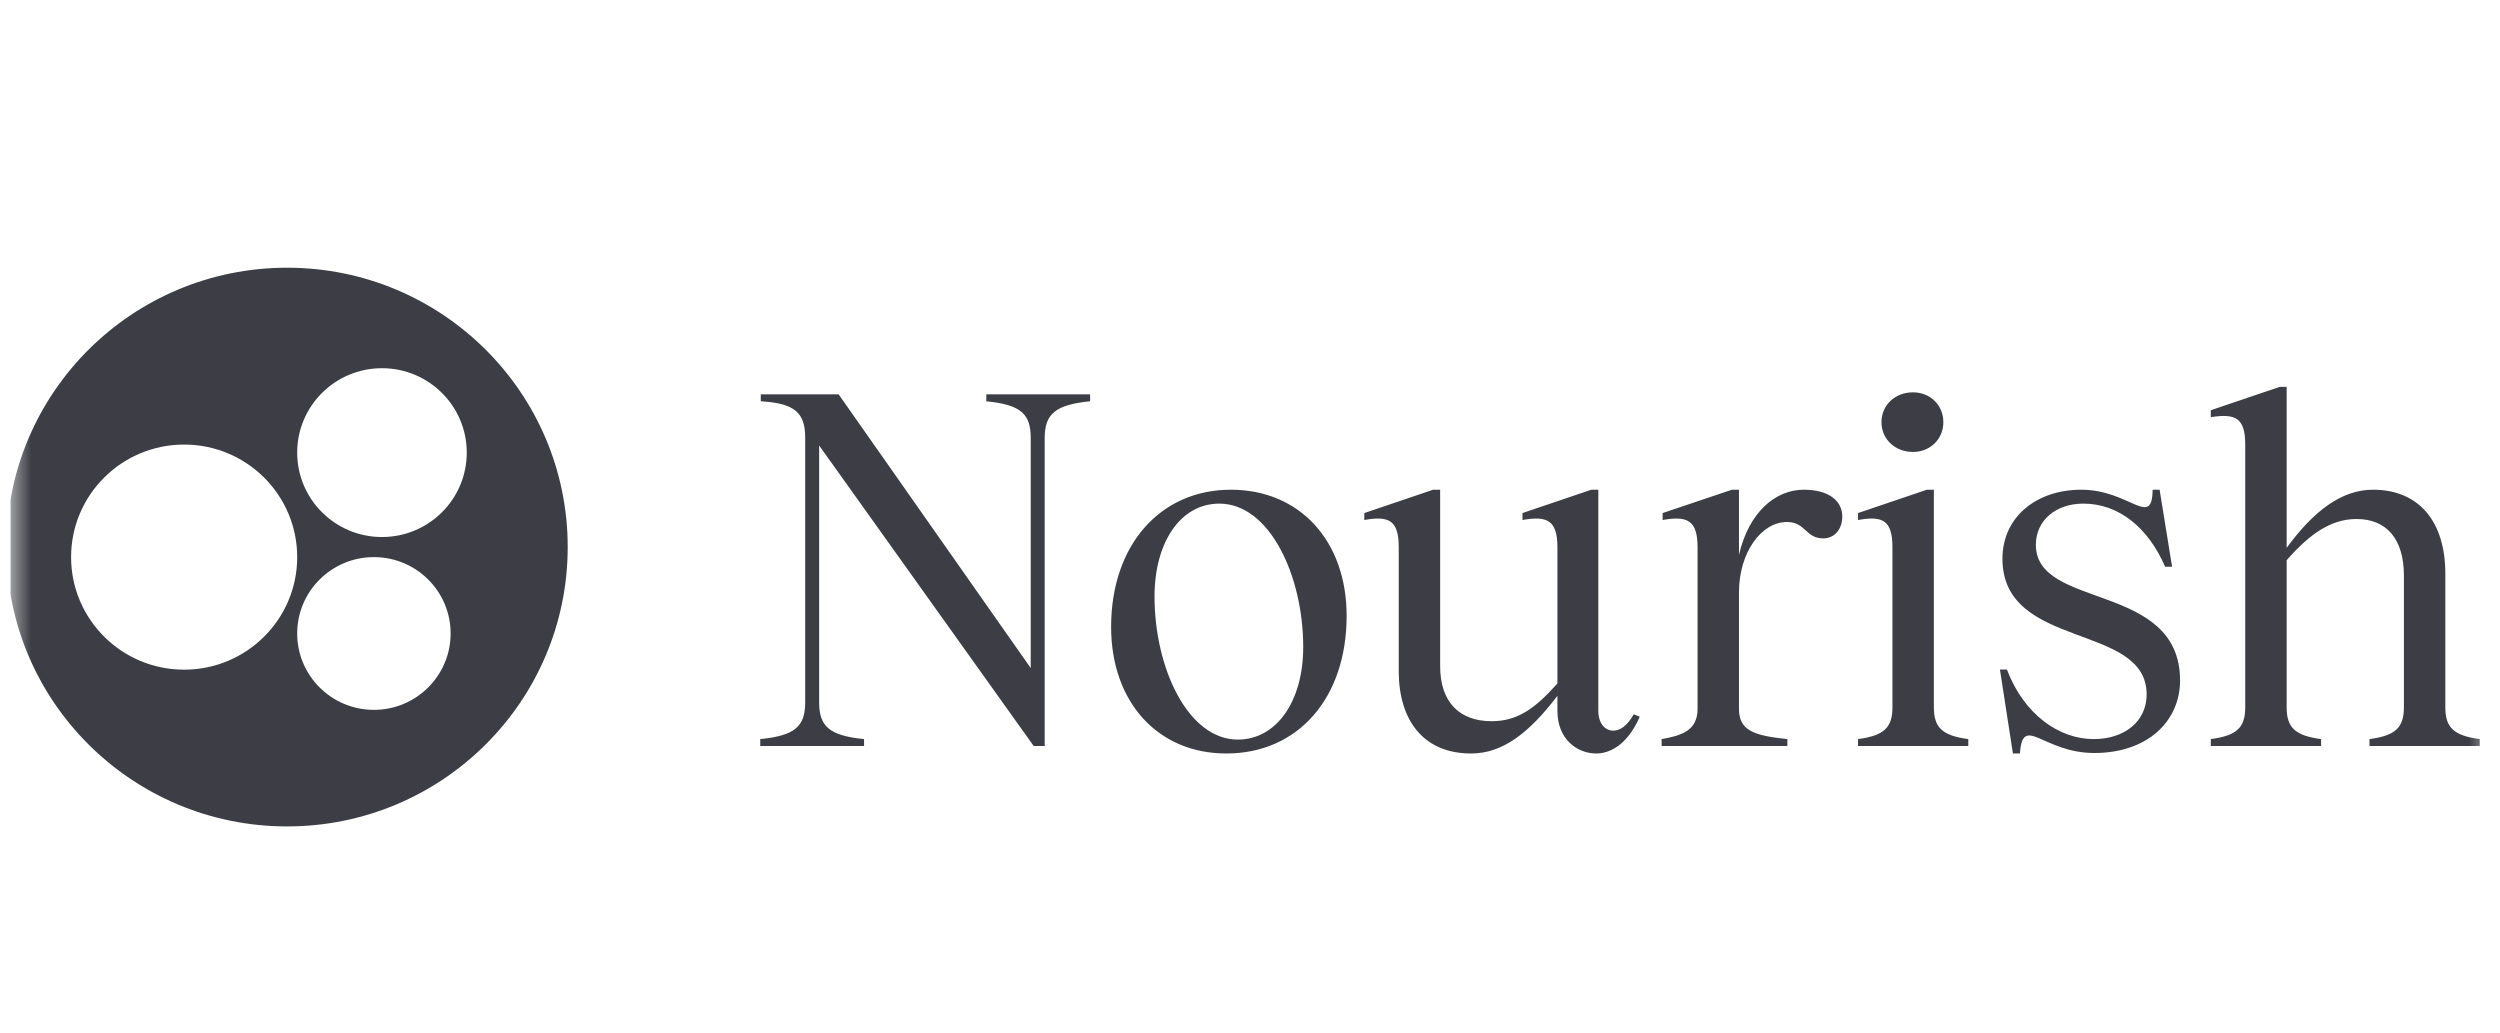 <svg width="121" height="50" viewBox="0 0 121 50" fill="none" xmlns="http://www.w3.org/2000/svg">
<g clip-path="url(#clip0_775_28102)">
<mask id="mask0_775_28102" style="mask-type:luminance" maskUnits="userSpaceOnUse" x="0" y="0" width="121" height="50">
<path d="M120.5 0H0.5V50H120.5V0Z" fill="white"/>
</mask>
<g mask="url(#mask0_775_28102)">
<path d="M47.737 19.422C49.404 19.59 49.887 20.023 49.887 21.201V32.334L40.589 19.085H36.821V19.422C38.463 19.518 38.971 19.975 38.971 21.177V33.993C38.971 35.171 38.463 35.604 36.797 35.772V36.108H41.82V35.772C40.154 35.604 39.647 35.171 39.647 33.993V21.562L50.032 36.108H50.563V21.201C50.563 20.023 51.094 19.59 52.761 19.422V19.085H47.737V19.422ZM59.356 36.469C62.81 36.469 65.177 33.8 65.177 29.809C65.177 26.178 62.907 23.702 59.574 23.702C56.145 23.702 53.778 26.395 53.778 30.338C53.778 33.993 56.048 36.469 59.356 36.469ZM59.912 35.796C57.497 35.796 55.879 32.334 55.879 28.871C55.879 26.25 57.135 24.375 59.018 24.375C61.434 24.375 63.076 27.837 63.076 31.324C63.076 33.92 61.796 35.796 59.912 35.796ZM79.074 34.57C78.76 35.123 78.422 35.363 78.084 35.363C77.673 35.363 77.359 35.002 77.359 34.401V23.702H77.021L73.688 24.832V25.168C74.896 24.952 75.379 25.192 75.379 26.491V33.079C74.268 34.329 73.422 34.906 72.191 34.906C70.669 34.906 69.703 34.017 69.703 32.237V23.702H69.365L66.032 24.832V25.168C67.24 24.952 67.699 25.192 67.699 26.491V32.478C67.699 34.906 68.93 36.469 71.201 36.469C72.722 36.469 74.002 35.483 75.379 33.68V34.401C75.379 35.796 76.345 36.469 77.262 36.469C77.794 36.469 78.712 36.181 79.364 34.69L79.074 34.57ZM87.306 23.702C85.93 23.702 84.649 24.784 84.166 26.852V23.702H83.828L80.471 24.832V25.168C81.679 24.952 82.162 25.192 82.162 26.491V34.305C82.162 35.363 81.389 35.604 80.423 35.772V36.108H86.509V35.772C84.891 35.604 84.166 35.363 84.166 34.305V28.679C84.166 26.731 85.253 25.265 86.485 25.265C87.403 25.265 87.379 26.058 88.248 26.058C88.803 26.058 89.166 25.601 89.166 25C89.166 24.207 88.465 23.702 87.306 23.702ZM92.584 21.874C93.43 21.874 94.058 21.249 94.058 20.432C94.058 19.614 93.43 18.989 92.584 18.989C91.715 18.989 91.063 19.614 91.063 20.432C91.063 21.249 91.715 21.874 92.584 21.874ZM93.599 23.702H93.261L89.928 24.832V25.168C91.135 24.952 91.594 25.192 91.594 26.491V34.233C91.594 35.219 91.184 35.604 89.928 35.772V36.108H95.265V35.772C94.009 35.604 93.599 35.219 93.599 34.233V23.702ZM101.361 36.445C103.97 36.445 105.515 34.882 105.515 32.935C105.515 28.15 98.536 29.52 98.536 26.371C98.536 25.168 99.526 24.375 100.83 24.375C102.545 24.375 103.97 25.529 104.791 27.429H105.129L104.525 23.702H104.187C104.163 25.601 103.076 23.702 100.733 23.702C98.56 23.702 96.918 25.024 96.918 27.044C96.918 31.468 103.897 30.122 103.897 33.608C103.897 34.93 102.81 35.772 101.337 35.772C99.647 35.772 97.957 34.57 97.135 32.406H96.797L97.425 36.469H97.763C97.908 34.522 98.874 36.445 101.361 36.445ZM118.354 27.765C118.354 25.265 117.098 23.702 114.852 23.702C113.33 23.702 111.978 24.736 110.674 26.515V18.725H110.336L107.003 19.855V20.191C108.21 19.999 108.669 20.239 108.669 21.514V34.233C108.669 35.219 108.259 35.604 107.003 35.772V36.108H112.34V35.772C111.084 35.604 110.674 35.219 110.674 34.233V27.116C111.785 25.842 112.823 25.12 114.055 25.12C115.528 25.12 116.349 26.106 116.349 27.861V34.233C116.349 35.219 115.939 35.604 114.683 35.772V36.108H120.02V35.772C118.764 35.604 118.354 35.219 118.354 34.233V27.765Z" fill="#3D3E45"/>
<path fill-rule="evenodd" clip-rule="evenodd" d="M27.477 26.478C27.477 33.946 21.396 39.999 13.896 39.999C6.395 39.999 0.314 33.946 0.314 26.478C0.314 19.011 6.395 12.957 13.896 12.957C21.396 12.957 27.477 19.011 27.477 26.478ZM14.384 26.964C14.384 29.973 11.934 32.412 8.912 32.412C5.891 32.412 3.441 29.973 3.441 26.964C3.441 23.956 5.891 21.517 8.912 21.517C11.934 21.517 14.384 23.956 14.384 26.964ZM18.488 25.992C20.754 25.992 22.591 24.163 22.591 21.906C22.591 19.65 20.754 17.821 18.488 17.821C16.221 17.821 14.384 19.65 14.384 21.906C14.384 24.163 16.221 25.992 18.488 25.992ZM21.81 30.661C21.81 32.702 20.147 34.357 18.097 34.357C16.046 34.357 14.384 32.702 14.384 30.661C14.384 28.619 16.046 26.964 18.097 26.964C20.147 26.964 21.81 28.619 21.81 30.661Z" fill="#3D3E45"/>
</g>
</g>
<defs>
<clipPath id="clip0_775_28102">
<rect width="120" height="50" fill="white" transform="translate(0.5)"/>
</clipPath>
</defs>
</svg>
